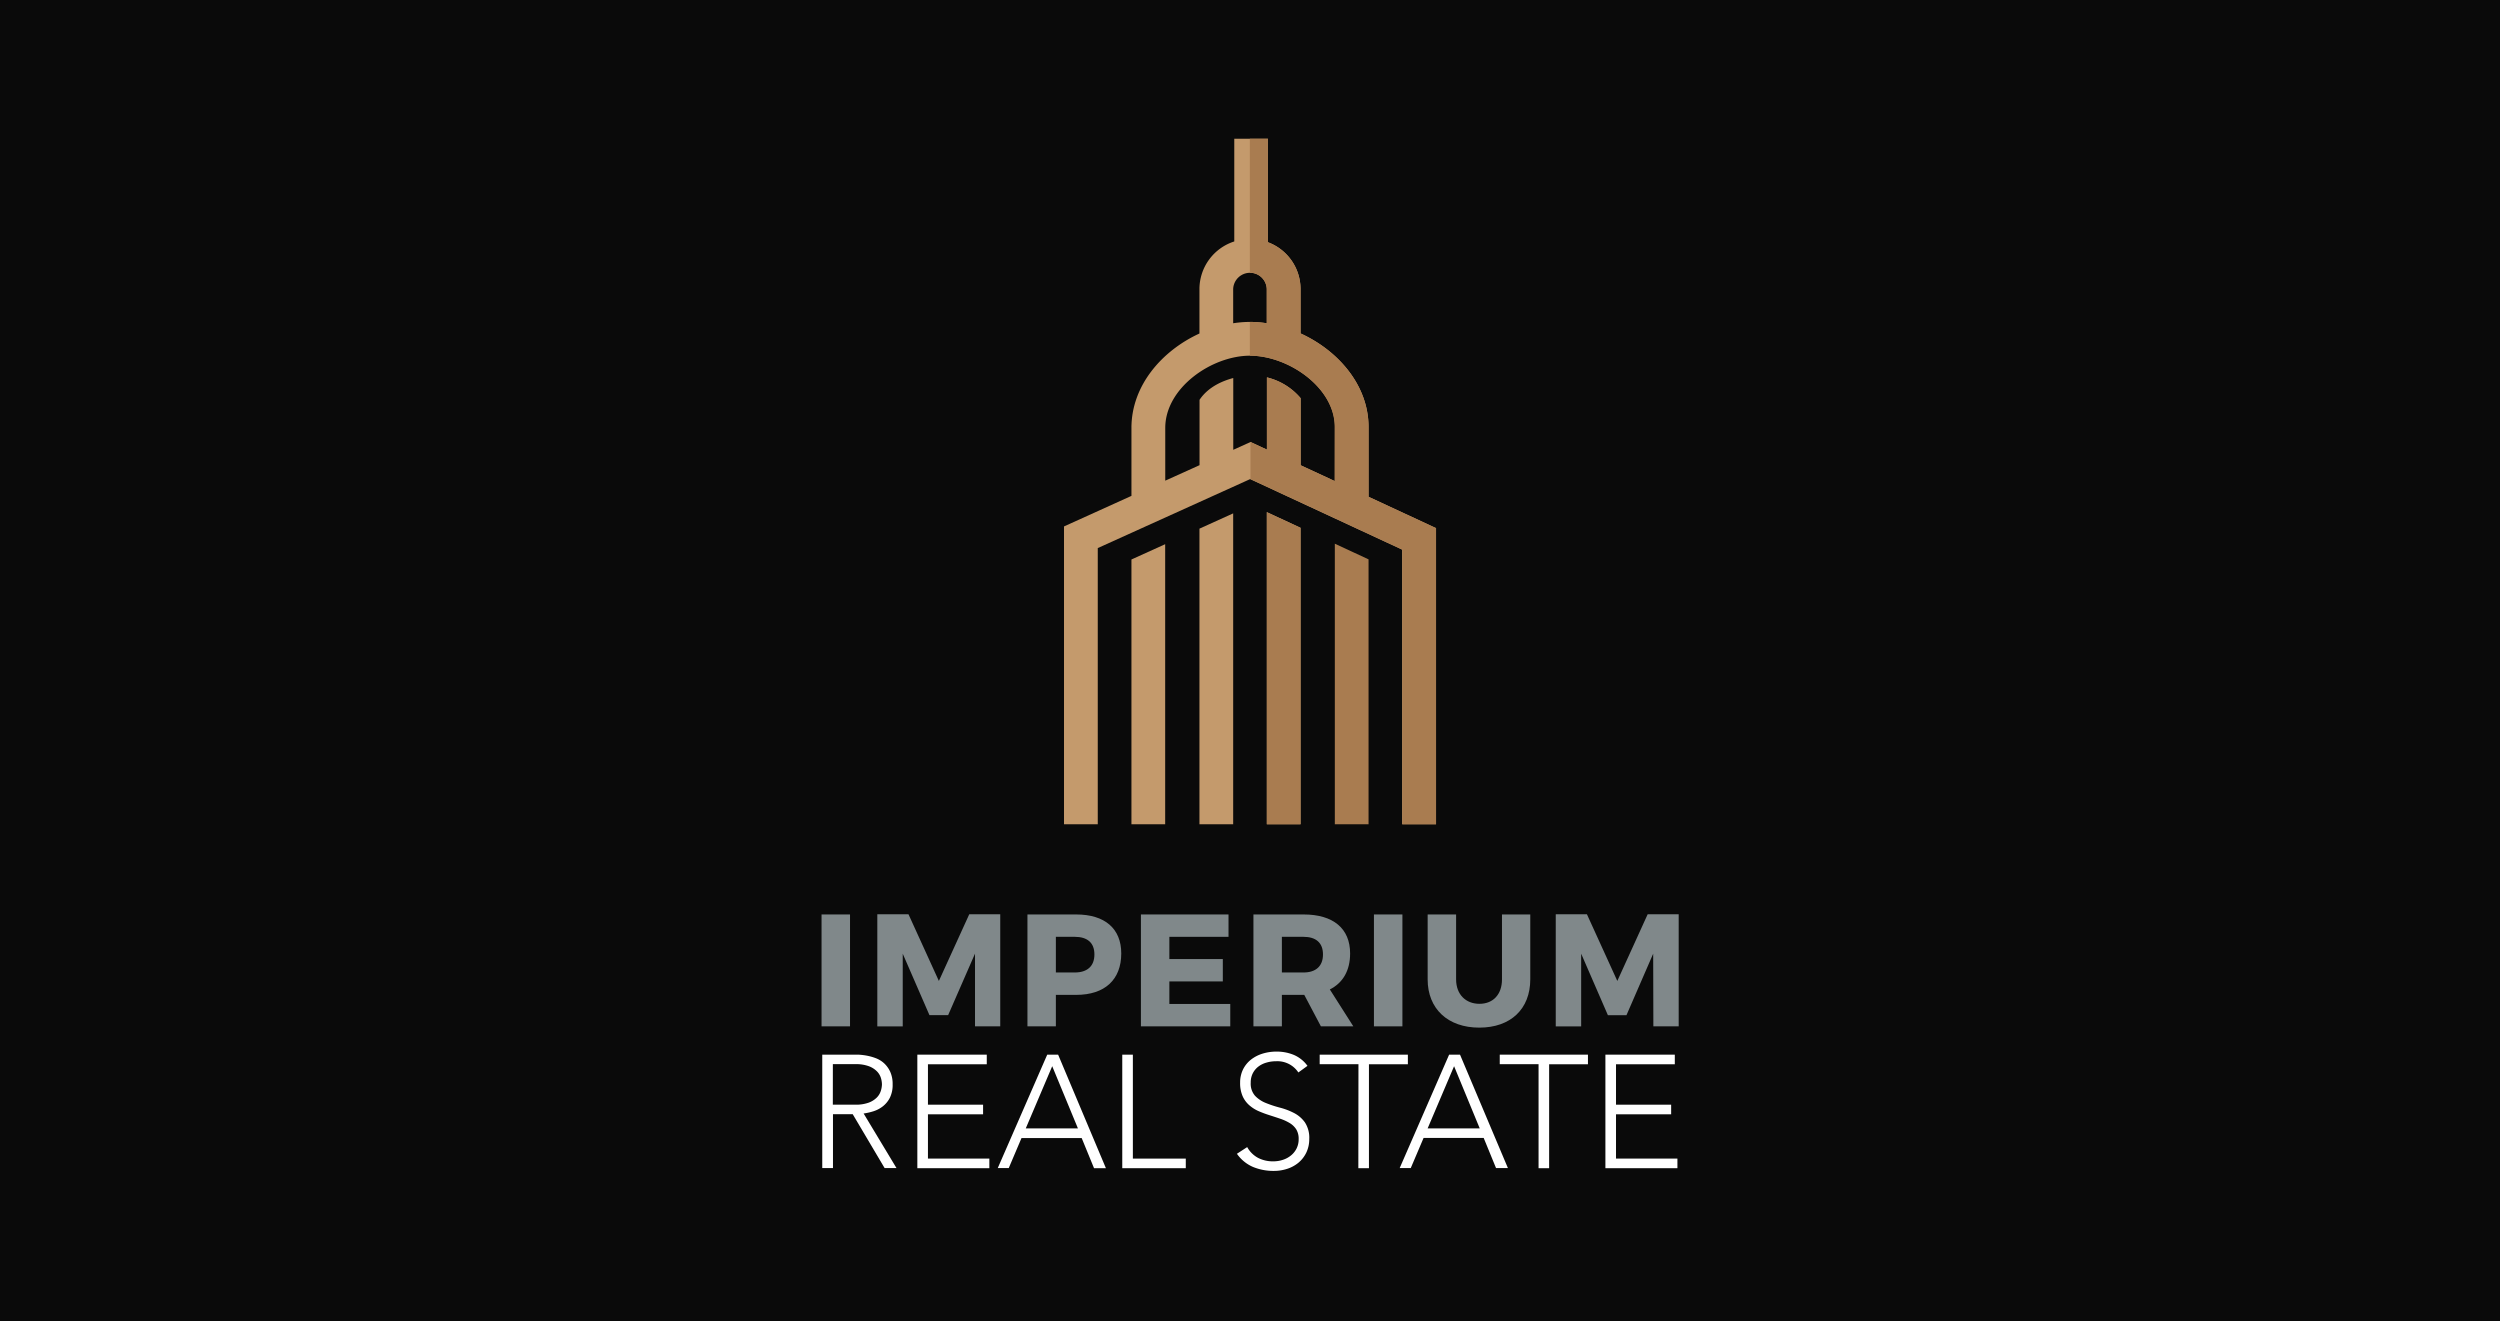 <svg xmlns="http://www.w3.org/2000/svg" viewBox="0 0 841.89 444.87"><rect x="0" y="0" width="841.89" height="444.87" fill="#333333" stroke="none"/><title>logo-frame</title><g id="BG"><rect width="841.89" height="444.87" style="opacity:0.8"/></g><g id="graphics"><path d="M276.66,432.47V394.79h9.59v37.68Z" transform="translate(0 -86.84)" style="fill:#80888a"/><path d="M328.34,432.47l0-24.49-9.05,20.72H313L304,408v24.49h-8.56V394.73h10.5l10.23,22.45,10.23-22.45h10.44v37.74Z" transform="translate(0 -86.84)" style="fill:#80888a"/><path d="M362.41,394.79c9.64,0,15.18,4.74,15.18,13.13,0,8.83-5.54,13.95-15.18,13.95h-6.84v10.6H346V394.79Zm-6.84,19.54h6.35c4.2,0,6.63-2.1,6.63-6.08s-2.43-5.93-6.63-5.93h-6.35Z" transform="translate(0 -86.84)" style="fill:#80888a"/><path d="M393.79,402.32v7.49h18v7.53h-18v7.59H414.3v7.54H384.21V394.79h29.5v7.53Z" transform="translate(0 -86.84)" style="fill:#80888a"/><path d="M439.22,421.87h-7.54v10.6H422.1V394.79H439c10,0,15.66,4.74,15.66,13.13,0,5.76-2.42,9.91-6.83,12.12l7.91,12.43H444.82Zm-.27-7.54c4.14,0,6.57-2.1,6.57-6.08s-2.43-5.93-6.57-5.93h-7.27v12Z" transform="translate(0 -86.84)" style="fill:#80888a"/><path d="M462.68,432.47V394.79h9.59v37.68Z" transform="translate(0 -86.84)" style="fill:#80888a"/><path d="M515.33,416.64c0,10-6.62,16.26-17.17,16.26s-17.39-6.3-17.39-16.26V394.79h9.58v21.85c0,5.12,3.28,8.24,7.86,8.24s7.59-3.12,7.59-8.24V394.79h9.53Z" transform="translate(0 -86.84)" style="fill:#80888a"/><path d="M556.78,432.47,556.72,408l-9,20.72h-6.25l-9-20.72v24.49h-8.56V394.73h10.5l10.23,22.45,10.22-22.45h10.45v37.74Z" transform="translate(0 -86.84)" style="fill:#80888a"/><path d="M460.87,254.14V230.67c0-14.15-10.28-25.8-22.9-31.55v-15a16.86,16.86,0,0,0-11-15.71V133.56H415.65v34.59a16.87,16.87,0,0,0-11.73,16v15c-12.62,5.79-22.9,17.52-22.9,31.77v22.91l-22.71,10.29V364.41h11.37v-93L421,248.18l51.18,23.75v92.48h11.37V264.68Zm-45.59-70a5.67,5.67,0,0,1,11.33,0V195.7a35.88,35.88,0,0,0-11.33,0Zm34.23,64.73L438,243.52V220.93a21.48,21.48,0,0,0-11.36-7v24.32l-5.53-2.56-5.8,2.63V214.14c-6.27,1.68-9.6,4.7-11.36,7.35v22l-11.54,5.22V230.92c0-13.46,15.63-24.3,28.56-24.3s28.57,10.73,28.57,24Z" transform="translate(0 -86.84)" style="fill:#c49a6c"/><path d="M460.87,254.14V230.67c0-14.15-10.28-25.8-22.9-31.55v-15a16.86,16.86,0,0,0-11-15.71V133.56h-6.08v45.11a5.65,5.65,0,0,1,5.67,5.47V195.7a37.56,37.56,0,0,0-5.67-.45v11.37c12.94,0,28.57,10.73,28.57,24v18.2L438,243.52V220.93a21.48,21.48,0,0,0-11.36-7v24.32l-5.53-2.56v12.5l51.13,23.75v92.48h11.37V264.68Z" transform="translate(0 -86.84)" style="fill:#a97c50"/><polygon points="449.51 277.57 460.87 277.57 460.87 188.37 449.51 183.09 449.51 277.57" style="fill:#a97c50"/><polygon points="426.61 277.57 437.97 277.57 437.97 177.74 426.61 172.47 426.61 277.57" style="fill:#c49a6c"/><polygon points="403.92 277.57 415.28 277.57 415.28 172.88 403.92 178.03 403.92 277.57" style="fill:#c49a6c"/><polygon points="381.02 277.57 392.38 277.57 392.38 183.26 381.02 188.41 381.02 277.57" style="fill:#c49a6c"/><polygon points="426.61 277.57 437.97 277.57 437.97 177.74 426.61 172.47 426.61 277.57" style="fill:#a97c50"/><path d="M276.9,442H287c.5,0,1.18,0,2.05,0a21.93,21.93,0,0,1,2.81.33,17.73,17.73,0,0,1,3.07.86,8.68,8.68,0,0,1,2.81,1.73,9,9,0,0,1,2.05,2.86,9.91,9.91,0,0,1,.81,4.21,9.65,9.65,0,0,1-.94,4.54,8.73,8.73,0,0,1-2.38,2.89,10,10,0,0,1-3.16,1.65,20,20,0,0,1-3.29.75L301.9,480.2h-4l-10.74-18.14h-6.65V480.2H276.9Zm3.56,16.85H288a12.65,12.65,0,0,0,4.57-.7,7.55,7.55,0,0,0,2.72-1.73,5.47,5.47,0,0,0,1.33-2.22A7.81,7.81,0,0,0,297,452a7.93,7.93,0,0,0-.35-2.16,5.51,5.51,0,0,0-1.33-2.21,7.55,7.55,0,0,0-2.72-1.73,12.43,12.43,0,0,0-4.57-.7h-7.56Z" transform="translate(0 -86.84)" style="fill:#fff"/><path d="M308.92,442H332.3v3.24H312.49v13.61h18.57v3.24H312.49V477h20.68v3.24H308.92Z" transform="translate(0 -86.84)" style="fill:#fff"/><path d="M352.66,442h3.67l16.09,38.23h-4l-4.16-10.15H344L339.7,480.2H336Zm1.68,3.89-8.91,20.95H363Z" transform="translate(0 -86.84)" style="fill:#fff"/><path d="M377.93,442h3.57v35h17.82v3.24H377.93Z" transform="translate(0 -86.84)" style="fill:#fff"/><path d="M420,473.13a9.17,9.17,0,0,0,3.64,3.62,10.79,10.79,0,0,0,5.11,1.18,10.23,10.23,0,0,0,3.35-.54,8.27,8.27,0,0,0,2.72-1.51,7,7,0,0,0,1.84-2.35,6.92,6.92,0,0,0,.67-3.1,6.07,6.07,0,0,0-.83-3.3,6.77,6.77,0,0,0-2.25-2.13,16.32,16.32,0,0,0-3.15-1.43c-1.17-.4-2.38-.79-3.62-1.19a36.37,36.37,0,0,1-3.62-1.35,12.09,12.09,0,0,1-3.16-2,8.79,8.79,0,0,1-2.24-3.05,10.89,10.89,0,0,1-.84-4.54,9.94,9.94,0,0,1,1-4.51,9.73,9.73,0,0,1,2.7-3.29,12.11,12.11,0,0,1,3.92-2,15.78,15.78,0,0,1,4.64-.67,15,15,0,0,1,5.81,1.11,11,11,0,0,1,4.61,3.69L437.23,448a8.46,8.46,0,0,0-7.46-3.78,11.47,11.47,0,0,0-3.29.46,8,8,0,0,0-2.73,1.35,6.67,6.67,0,0,0-1.86,2.24,6.78,6.78,0,0,0-.7,3.18,6.15,6.15,0,0,0,1.46,4.41,10.23,10.23,0,0,0,3.64,2.42,37.78,37.78,0,0,0,4.75,1.57,22.59,22.59,0,0,1,4.75,1.81,10.28,10.28,0,0,1,3.65,3.16,9.42,9.42,0,0,1,1.46,5.59,10.46,10.46,0,0,1-1,4.59,10.15,10.15,0,0,1-2.62,3.37,11.36,11.36,0,0,1-3.81,2.08,14.37,14.37,0,0,1-4.48.7,18,18,0,0,1-7-1.32,12.78,12.78,0,0,1-5.45-4.45Z" transform="translate(0 -86.84)" style="fill:#fff"/><path d="M457.47,445.21H444.41V442h29.7v3.24H461v35h-3.57Z" transform="translate(0 -86.84)" style="fill:#fff"/><path d="M488,442h3.67L507.8,480.2h-4l-4.16-10.15H479.4l-4.32,10.15h-3.73Zm1.67,3.89-8.91,20.95h17.55Z" transform="translate(0 -86.84)" style="fill:#fff"/><path d="M518.12,445.21H505.05V442h29.7v3.24H521.68v35h-3.56Z" transform="translate(0 -86.84)" style="fill:#fff"/><path d="M540.63,442H564v3.24H544.2v13.61h18.57v3.24H544.2V477h20.68v3.24H540.63Z" transform="translate(0 -86.84)" style="fill:#fff"/></g></svg>